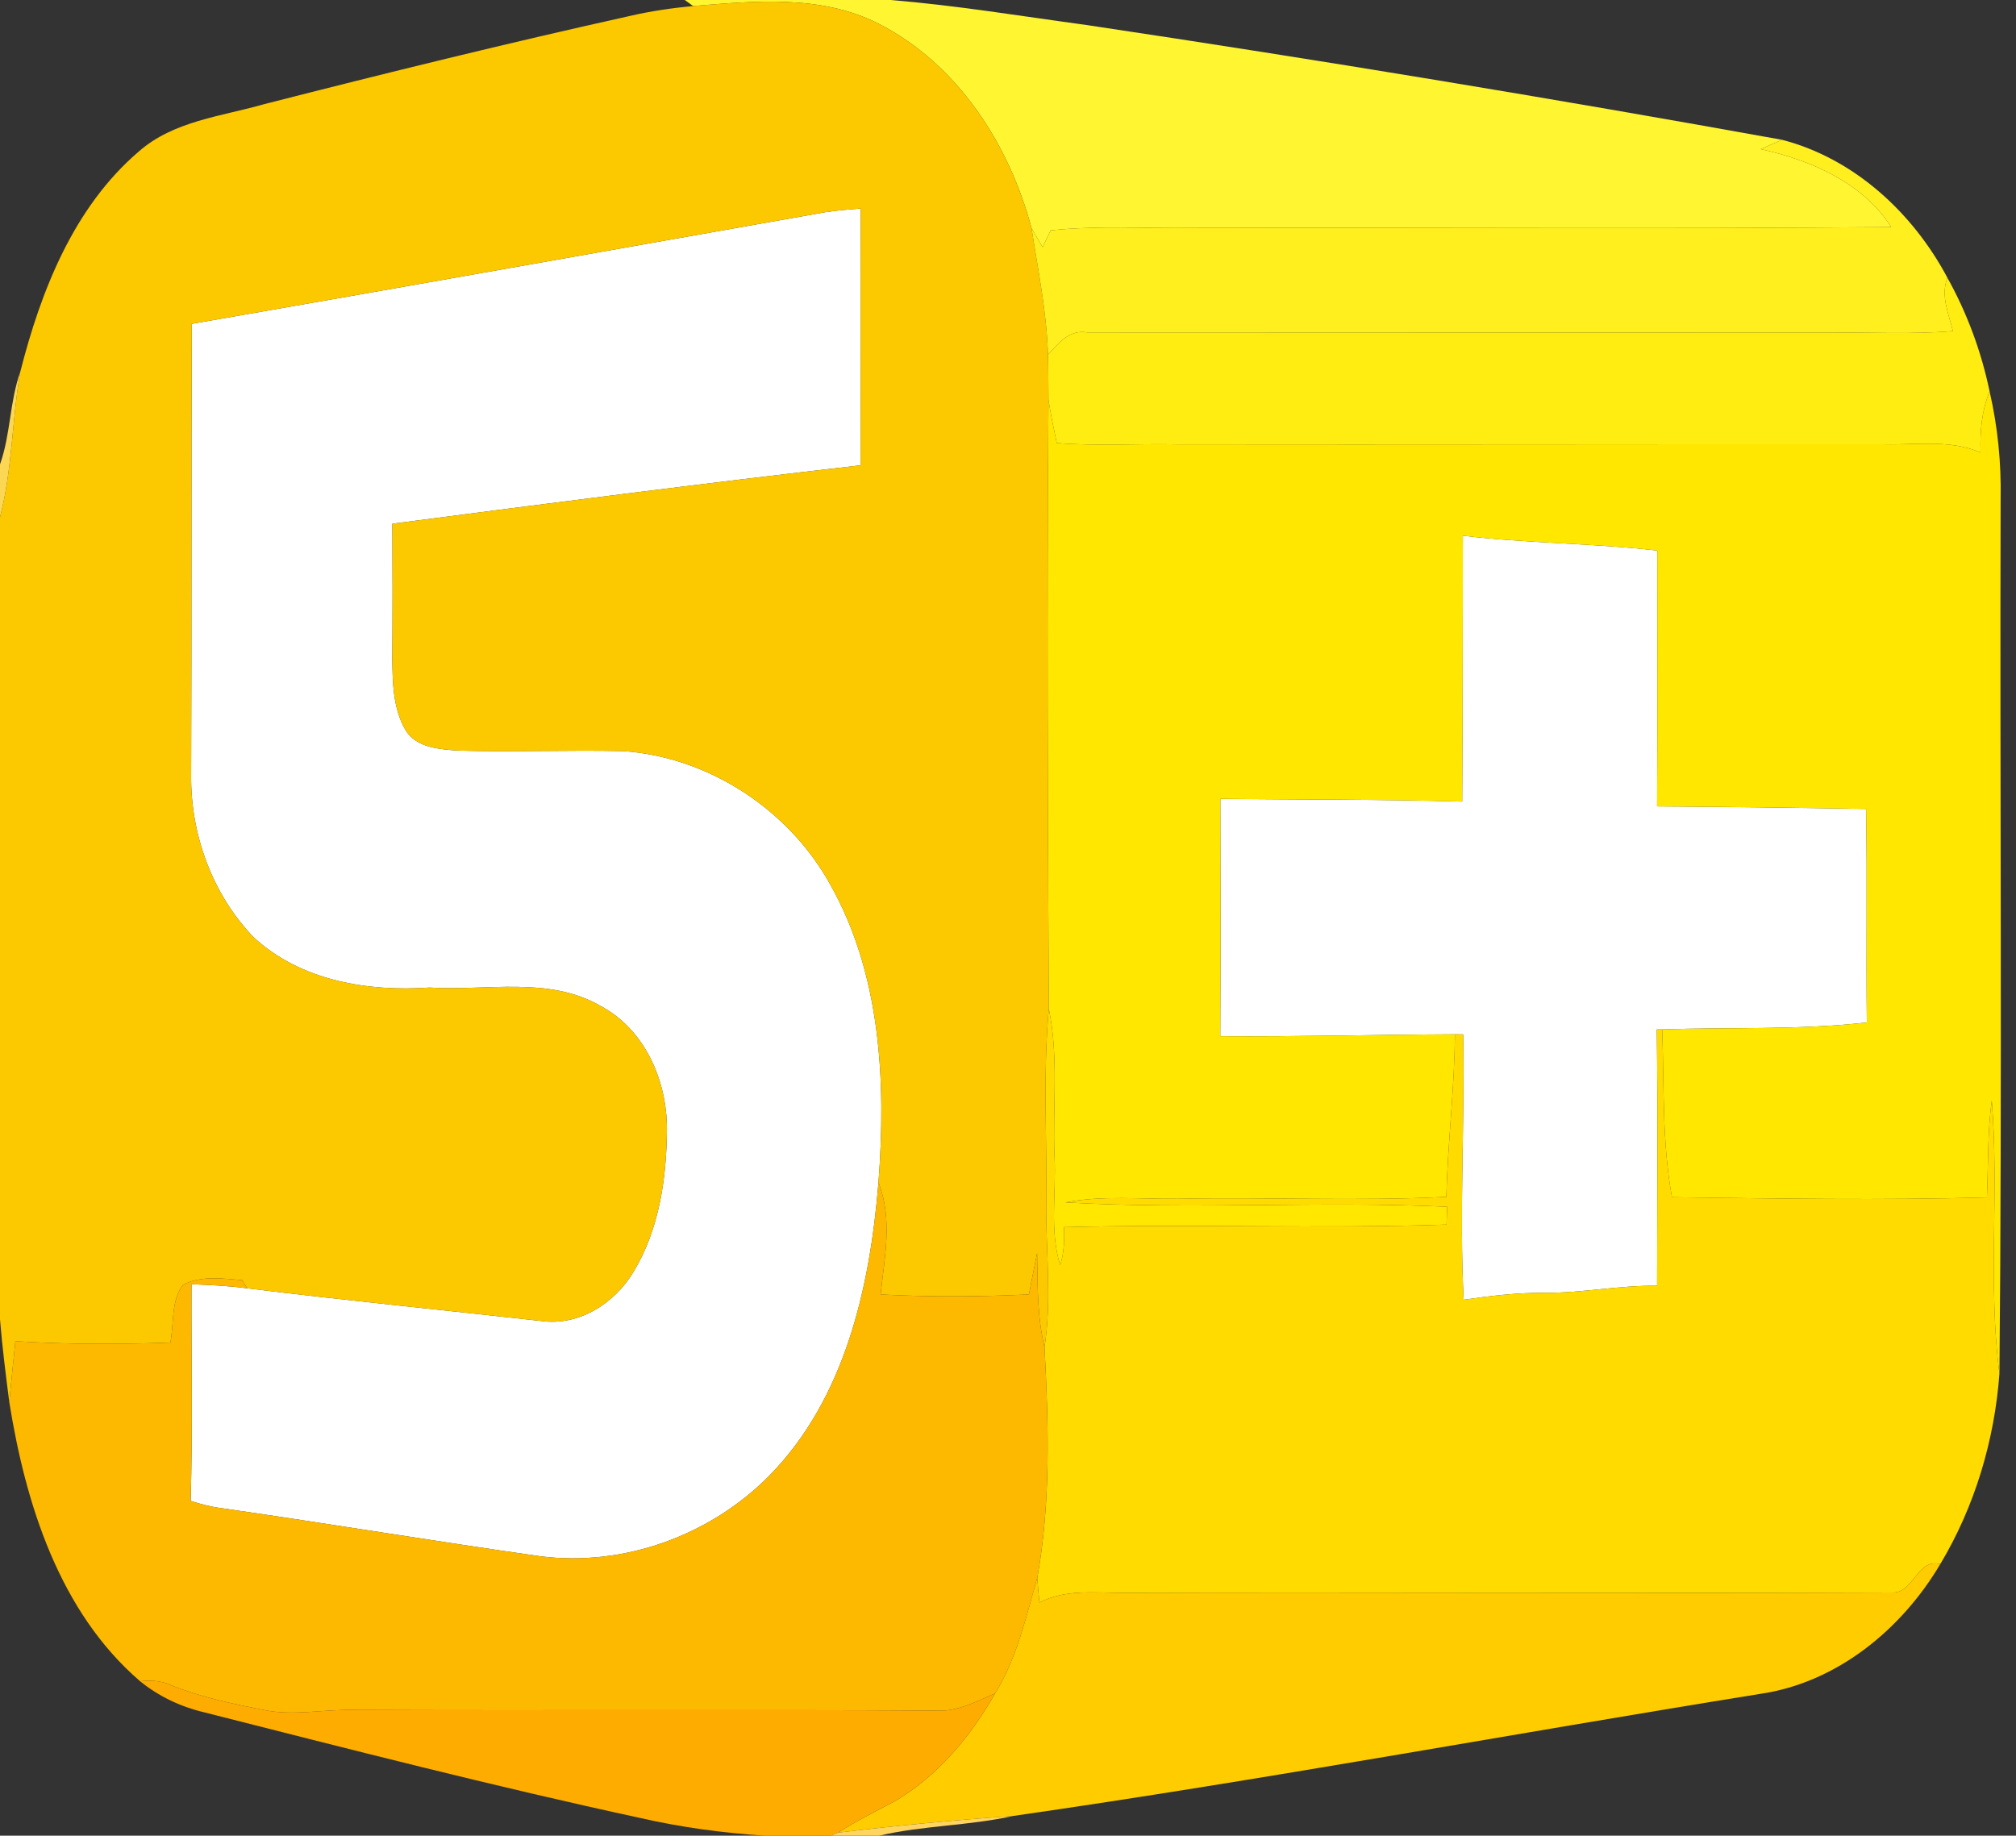 <?xml version="1.0" encoding="UTF-8" ?>
<!DOCTYPE svg PUBLIC "-//W3C//DTD SVG 1.1//EN" "http://www.w3.org/Graphics/SVG/1.1/DTD/svg11.dtd">
<svg width="291pt" height="265pt" viewBox="0 0 291 265" version="1.1" xmlns="http://www.w3.org/2000/svg">
<rect x="0" y="0" width="291" height="265" fill="#333333" stroke="none"/>
<g id="#ffffffff">
<path fill="#ffffff" opacity="1.00" d=" M 27.68 46.75 C 58.20 41.45 88.70 36.01 119.21 30.62 C 120.87 30.37 122.55 30.24 124.23 30.10 C 124.19 42.46 124.24 54.81 124.21 67.17 C 101.66 69.76 79.14 72.66 56.63 75.60 C 56.67 82.06 56.67 88.53 56.62 95.00 C 56.67 98.52 56.71 102.28 58.54 105.40 C 60.07 107.93 63.34 108.14 65.98 108.35 C 73.99 108.59 82.00 108.25 90.00 108.43 C 102.24 109.30 113.68 116.75 119.69 127.42 C 127.16 140.46 127.92 156.08 126.80 170.72 C 125.57 185.82 122.01 201.86 111.04 213.03 C 102.54 221.65 90.07 226.20 78.00 224.66 C 62.65 222.48 47.34 219.93 31.99 217.72 C 30.46 217.53 28.98 217.13 27.52 216.67 C 27.82 206.25 27.60 195.82 27.64 185.39 C 30.32 185.50 33.01 185.61 35.68 185.98 C 49.77 187.72 63.92 189.10 78.04 190.69 C 83.54 191.50 88.78 188.14 91.50 183.51 C 95.18 177.38 96.22 170.03 96.27 162.99 C 96.27 155.99 93.10 148.65 86.73 145.24 C 79.20 140.87 70.24 143.08 62.01 142.56 C 53.08 143.19 43.36 141.57 36.59 135.28 C 30.67 129.12 27.51 120.49 27.59 111.98 C 27.67 90.24 27.60 68.49 27.68 46.75 Z" />
<path fill="#ffffff" opacity="1.00" d=" M 211.16 77.33 C 220.49 78.46 229.89 78.40 239.22 79.48 C 239.21 91.79 239.27 104.10 239.19 116.41 C 249.25 116.47 259.30 116.61 269.36 116.78 C 269.54 127.05 269.35 137.33 269.47 147.60 C 259.66 148.71 249.77 148.28 239.93 148.60 L 239.15 148.61 C 239.30 160.94 239.22 173.28 239.19 185.61 C 233.77 185.53 228.42 186.66 222.99 186.63 C 219.06 186.60 215.15 187.06 211.27 187.63 C 210.63 174.89 211.45 162.09 211.20 149.32 L 210.01 149.31 C 198.72 149.36 187.43 149.67 176.14 149.59 C 176.20 138.17 176.18 126.74 176.15 115.32 C 187.79 115.45 199.43 115.38 211.06 115.72 C 211.15 102.93 211.13 90.11 211.16 77.33 Z" />
</g>
<g id="#fff631ff">
<path fill="#fff631" opacity="1.00" d=" M 98.85 0.00 L 128.55 0.00 C 138.05 0.78 147.46 2.34 156.90 3.62 C 190.42 8.64 223.87 14.16 257.22 20.18 C 256.19 20.63 255.17 21.08 254.14 21.53 C 261.34 23.10 268.88 26.35 272.99 32.78 C 239.35 33.07 205.70 32.81 172.05 32.90 C 165.25 32.99 158.43 32.54 151.65 33.26 C 151.36 33.86 150.78 35.07 150.49 35.67 C 149.95 34.76 149.40 33.84 148.89 32.91 C 145.64 20.76 138.20 9.21 126.76 3.39 C 118.48 -0.79 108.97 0.14 100.05 0.87 L 98.85 0.00 Z" />
</g>
<g id="#fcc900ff">
<path fill="#fcc900" opacity="1.00" d=" M 90.98 2.29 C 93.96 1.60 97.00 1.16 100.05 0.87 C 108.97 0.14 118.48 -0.79 126.76 3.39 C 138.20 9.21 145.64 20.76 148.89 32.91 C 149.83 38.99 151.09 45.05 151.27 51.21 C 151.33 53.38 151.32 55.55 151.34 57.72 C 151.12 87.01 151.23 116.32 151.39 145.62 C 150.50 155.38 151.19 165.20 151.01 174.99 C 151.06 181.48 151.78 188.00 150.77 194.46 C 149.69 190.02 149.78 185.44 149.70 180.91 C 149.30 182.89 148.90 184.88 148.52 186.87 C 141.39 187.20 134.24 187.25 127.11 186.87 C 127.68 181.49 128.88 175.95 126.80 170.72 C 127.92 156.08 127.16 140.46 119.69 127.42 C 113.68 116.75 102.24 109.30 90.00 108.43 C 82.00 108.25 73.99 108.59 65.98 108.35 C 63.34 108.14 60.07 107.93 58.54 105.40 C 56.71 102.28 56.67 98.52 56.62 95.00 C 56.67 88.53 56.67 82.06 56.63 75.60 C 79.14 72.66 101.66 69.76 124.21 67.17 C 124.24 54.81 124.19 42.46 124.23 30.10 C 122.55 30.24 120.87 30.37 119.21 30.62 C 88.70 36.01 58.20 41.45 27.68 46.75 C 27.60 68.49 27.67 90.24 27.59 111.98 C 27.51 120.49 30.67 129.12 36.59 135.28 C 43.36 141.57 53.08 143.19 62.01 142.56 C 70.24 143.08 79.20 140.87 86.73 145.24 C 93.10 148.65 96.27 155.99 96.27 162.99 C 96.22 170.03 95.18 177.38 91.50 183.51 C 88.78 188.14 83.54 191.50 78.04 190.69 C 63.92 189.10 49.77 187.72 35.68 185.98 C 35.50 185.68 35.14 185.10 34.96 184.80 C 32.14 184.57 29.01 184.11 26.42 185.47 C 24.65 187.78 25.13 191.06 24.59 193.81 C 17.14 194.08 9.66 194.09 2.22 193.61 C 1.93 196.54 1.61 199.46 1.34 202.40 C 0.83 198.42 0.32 194.44 0.00 190.43 L 0.00 74.66 C 1.79 67.81 1.71 60.66 2.92 53.70 C 5.90 42.00 10.62 29.94 20.01 21.89 C 25.04 17.46 31.93 16.81 38.12 15.04 C 55.68 10.55 73.28 6.22 90.98 2.29 Z" />
</g>
<g id="#ffef1fff">
<path fill="#ffef1f" opacity="1.00" d=" M 257.22 20.18 C 267.65 22.88 276.12 30.73 281.10 40.10 C 280.08 42.68 281.29 45.28 281.89 47.79 C 275.94 48.30 269.98 47.94 264.02 48.03 C 228.33 48.00 192.63 48.02 156.94 47.99 C 154.38 47.52 152.79 49.54 151.27 51.21 C 151.09 45.05 149.83 38.99 148.89 32.91 C 149.40 33.84 149.95 34.76 150.49 35.67 C 150.78 35.07 151.36 33.86 151.65 33.26 C 158.43 32.54 165.25 32.99 172.05 32.90 C 205.70 32.81 239.35 33.07 272.99 32.78 C 268.88 26.35 261.34 23.10 254.14 21.53 C 255.17 21.08 256.19 20.63 257.22 20.18 Z" />
</g>
<g id="#ffec11ff">
<path fill="#ffec11" opacity="1.00" d=" M 281.89 47.79 C 281.29 45.28 280.08 42.68 281.10 40.10 C 283.95 45.22 286.00 50.77 287.19 56.51 C 286.04 59.31 285.78 62.33 285.89 65.33 C 281.50 63.43 276.66 64.24 272.04 64.14 C 238.03 64.11 204.02 64.20 170.02 64.15 C 164.19 64.03 158.35 64.42 152.54 63.96 C 152.11 61.88 151.66 59.81 151.34 57.72 C 151.32 55.55 151.33 53.38 151.27 51.21 C 152.79 49.54 154.38 47.52 156.94 47.99 C 192.63 48.02 228.33 48.00 264.02 48.03 C 269.98 47.94 275.94 48.30 281.89 47.79 Z" />
</g>
<g id="#fcd754ff">
<path fill="#fcd754" opacity="1.00" d=" M 0.00 67.03 C 1.54 62.72 1.38 58.03 2.92 53.70 C 1.71 60.66 1.79 67.81 0.00 74.66 L 0.00 67.03 Z" />
</g>
<g id="#ffe700ff">
<path fill="#ffe700" opacity="1.00" d=" M 287.19 56.51 C 288.36 61.58 288.88 66.79 288.78 71.99 C 288.66 114.09 289.01 156.19 288.61 198.29 C 286.92 185.22 288.59 171.99 287.50 158.88 C 286.87 163.51 287.01 168.20 286.80 172.86 C 271.65 173.28 256.48 173.02 241.34 172.83 C 239.88 164.83 240.23 156.69 239.93 148.60 C 249.77 148.28 259.66 148.71 269.47 147.60 C 269.35 137.33 269.54 127.05 269.36 116.78 C 259.30 116.61 249.25 116.47 239.19 116.41 C 239.27 104.10 239.21 91.79 239.22 79.48 C 229.89 78.40 220.49 78.46 211.16 77.33 C 211.13 90.11 211.15 102.93 211.06 115.72 C 199.43 115.38 187.79 115.45 176.15 115.32 C 176.18 126.74 176.20 138.17 176.14 149.59 C 187.43 149.67 198.72 149.36 210.01 149.31 C 209.95 157.15 208.97 164.94 208.77 172.78 C 195.86 173.43 182.93 172.79 170.02 173.06 C 164.61 173.12 159.14 172.55 153.79 173.58 C 172.12 174.63 190.54 173.35 208.89 174.21 C 208.86 174.86 208.82 176.14 208.80 176.78 C 190.40 177.40 171.98 176.67 153.58 177.15 C 153.67 179.00 153.59 180.87 153.03 182.65 C 151.47 177.59 152.48 172.23 152.22 167.03 C 151.91 159.90 152.86 152.67 151.39 145.62 C 151.23 116.32 151.12 87.01 151.34 57.72 C 151.66 59.81 152.11 61.88 152.54 63.96 C 158.35 64.42 164.19 64.03 170.02 64.15 C 204.02 64.20 238.03 64.11 272.04 64.14 C 276.66 64.24 281.50 63.43 285.89 65.33 C 285.78 62.33 286.04 59.31 287.19 56.51 Z" />
</g>
<g id="#ffdb00ff">
<path fill="#ffdb00" opacity="1.00" d=" M 151.39 145.62 C 152.86 152.67 151.91 159.90 152.22 167.03 C 152.48 172.23 151.47 177.59 153.03 182.65 C 153.59 180.87 153.67 179.00 153.58 177.15 C 171.98 176.67 190.40 177.40 208.80 176.78 C 208.82 176.14 208.86 174.86 208.89 174.21 C 190.54 173.35 172.12 174.63 153.79 173.58 C 159.14 172.55 164.61 173.12 170.02 173.06 C 182.93 172.79 195.86 173.43 208.77 172.78 C 208.97 164.94 209.95 157.15 210.01 149.31 L 211.20 149.32 C 211.45 162.09 210.63 174.89 211.27 187.63 C 215.15 187.06 219.06 186.60 222.99 186.63 C 228.42 186.66 233.77 185.53 239.19 185.61 C 239.22 173.28 239.30 160.94 239.15 148.61 L 239.93 148.60 C 240.23 156.69 239.88 164.83 241.34 172.83 C 256.48 173.02 271.65 173.28 286.80 172.86 C 287.01 168.20 286.87 163.51 287.50 158.88 C 288.59 171.99 286.92 185.22 288.61 198.29 C 287.90 207.93 285.05 217.48 280.07 225.79 C 276.67 224.90 276.26 230.14 273.02 229.89 C 236.00 230.04 198.96 229.83 161.94 229.94 C 157.94 229.93 153.71 229.41 150.04 231.35 C 149.92 230.17 149.81 228.98 149.72 227.80 C 151.70 216.81 151.35 205.56 150.77 194.46 C 151.78 188.00 151.06 181.48 151.01 174.99 C 151.19 165.20 150.50 155.38 151.39 145.62 Z" />
</g>
<g id="#fdb900ff">
<path fill="#fdb900" opacity="1.00" d=" M 111.04 213.03 C 122.01 201.86 125.57 185.82 126.80 170.72 C 128.88 175.95 127.68 181.49 127.11 186.87 C 134.24 187.25 141.39 187.20 148.52 186.87 C 148.90 184.88 149.30 182.89 149.70 180.91 C 149.78 185.44 149.69 190.02 150.77 194.46 C 151.35 205.56 151.70 216.81 149.72 227.80 C 148.08 233.47 146.79 239.37 143.64 244.45 C 140.88 245.65 138.10 247.17 134.99 246.94 C 106.99 246.78 78.98 246.96 50.98 246.84 C 46.66 246.75 42.31 247.74 38.03 246.84 C 33.50 245.95 28.95 245.00 24.65 243.26 C 23.26 242.60 21.73 242.55 20.22 242.70 C 8.58 232.69 3.69 217.09 1.34 202.40 C 1.61 199.46 1.93 196.54 2.22 193.61 C 9.66 194.09 17.14 194.08 24.59 193.81 C 25.13 191.06 24.65 187.78 26.42 185.47 C 29.01 184.11 32.14 184.57 34.96 184.80 C 35.14 185.10 35.50 185.68 35.68 185.98 C 33.01 185.61 30.32 185.50 27.64 185.39 C 27.60 195.82 27.82 206.25 27.52 216.67 C 28.98 217.13 30.46 217.53 31.99 217.72 C 47.34 219.93 62.65 222.48 78.00 224.66 C 90.07 226.20 102.54 221.65 111.04 213.03 Z" />
</g>
<g id="#ffcc00ff">
<path fill="#ffcc00" opacity="1.00" d=" M 273.02 229.89 C 276.26 230.14 276.67 224.90 280.07 225.79 C 274.50 235.21 265.15 242.91 254.11 244.52 C 218.13 250.31 182.30 256.97 146.23 262.15 C 137.79 262.74 129.35 263.54 120.96 264.56 C 123.56 262.90 126.31 261.53 129.02 260.10 C 135.31 256.47 140.08 250.70 143.64 244.45 C 146.79 239.37 148.08 233.47 149.72 227.80 C 149.81 228.98 149.92 230.17 150.04 231.35 C 153.71 229.41 157.94 229.93 161.94 229.94 C 198.96 229.83 236.00 230.04 273.02 229.89 Z" />
</g>
<g id="#fead00ff">
<path fill="#fead00" opacity="1.00" d=" M 20.22 242.70 C 21.73 242.55 23.26 242.60 24.65 243.26 C 28.95 245.00 33.50 245.95 38.03 246.84 C 42.31 247.74 46.66 246.75 50.98 246.84 C 78.98 246.96 106.99 246.78 134.99 246.94 C 138.10 247.17 140.88 245.65 143.64 244.45 C 140.08 250.70 135.31 256.47 129.02 260.10 C 126.31 261.53 123.56 262.90 120.96 264.56 L 119.92 265.00 L 110.48 265.00 C 104.40 264.61 98.35 263.80 92.41 262.44 C 71.33 257.88 50.43 252.51 29.52 247.20 C 26.13 246.41 22.93 244.90 20.22 242.70 Z" />
</g>
<g id="#ffd55fff">
<path fill="#ffd55f" opacity="1.00" d=" M 120.96 264.56 C 129.35 263.54 137.79 262.74 146.23 262.15 C 139.84 263.58 133.24 263.51 126.88 265.00 L 119.92 265.00 L 120.96 264.56 Z" />
</g>
</svg>

